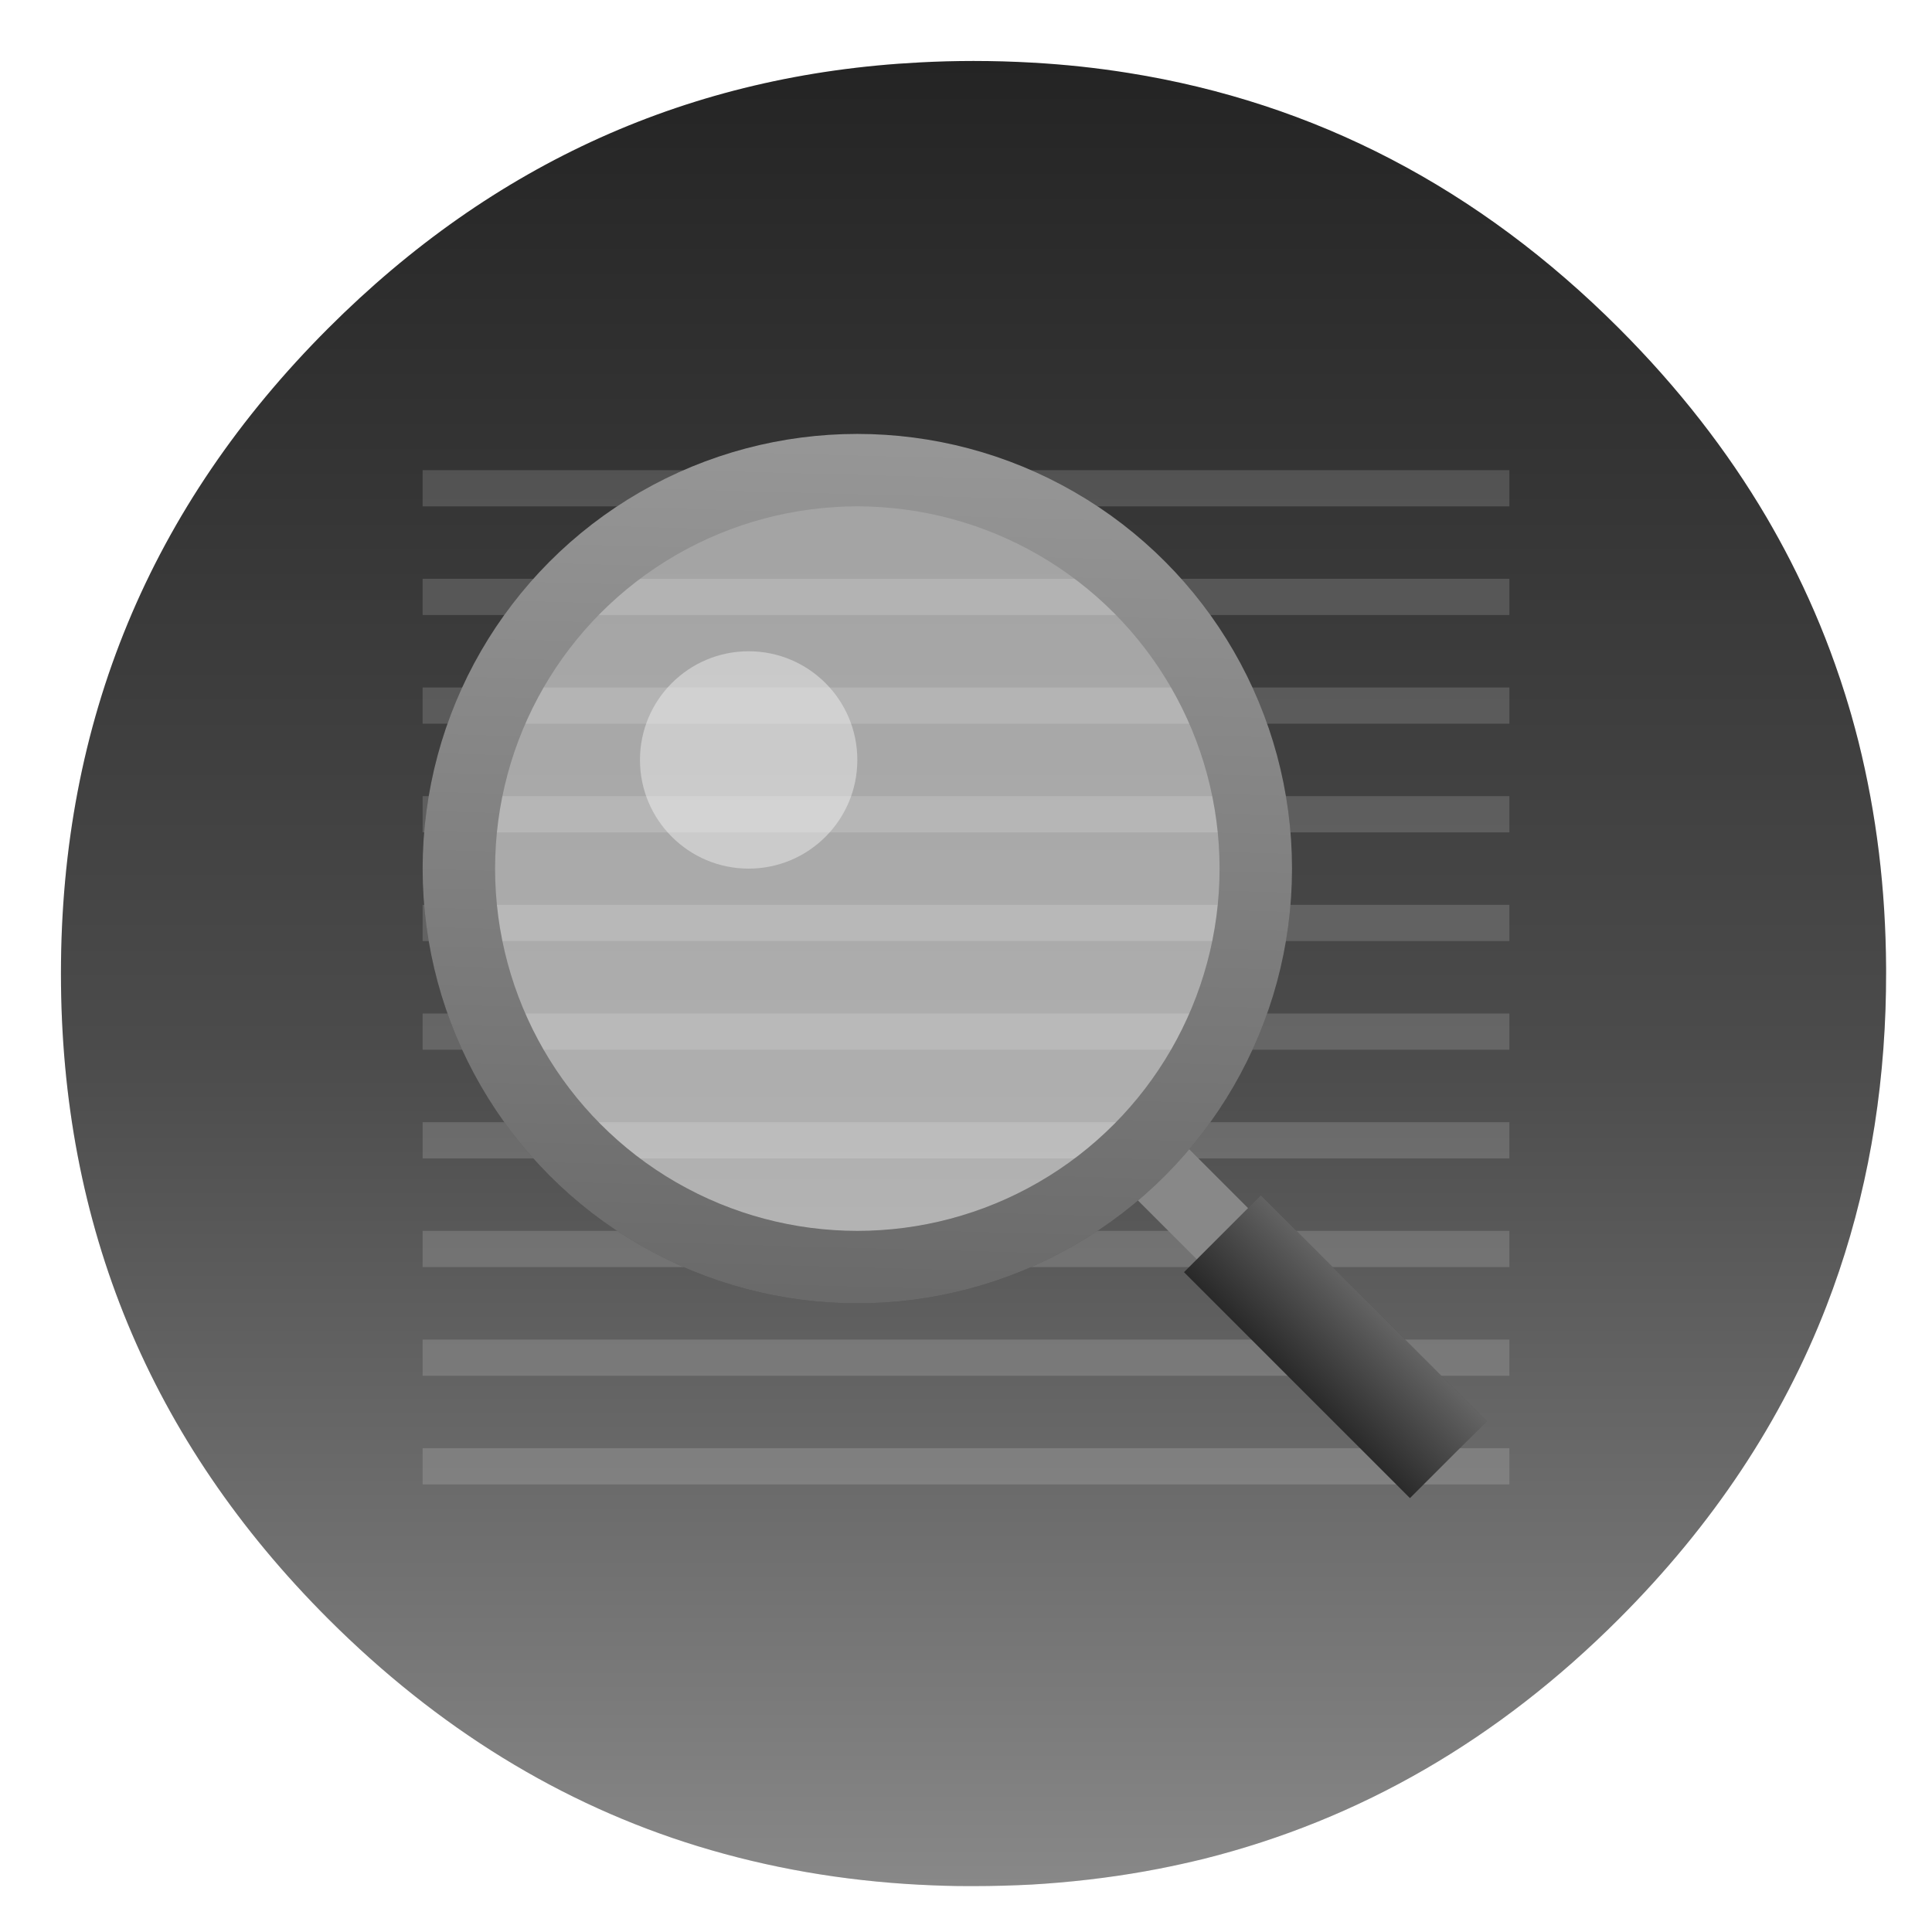 <svg id="SimpleNote" width="64" height="64" enable-background="new 0 0 1024 1024" image-rendering="optimizeSpeed" version="1.1" viewBox="0 0 64 64" xmlns="http://www.w3.org/2000/svg" xmlns:xlink="http://www.w3.org/1999/xlink">
 <defs id="defs130">
  <filter id="e" x="-.036" y="-.036" width="1.072" height="1.072" color-interpolation-filters="sRGB">
   <feGaussianBlur id="feGaussianBlur2" stdDeviation="0.755"/>
  </filter>
  <linearGradient id="a" x1="23.683" x2="25.655" y1="-25.544" y2="75.049" gradientUnits="userSpaceOnUse">
   <stop id="stop5" stop-color="#111" offset="0"/>
   <stop id="stop7" stop-color="#4c4c4c" offset=".549"/>
   <stop id="stop9" stop-color="#888" offset="1"/>
  </linearGradient>
  <filter id="d" x="-.036" y="-.036" width="1.072" height="1.072" color-interpolation-filters="sRGB">
   <feGaussianBlur id="feGaussianBlur12" stdDeviation="14.17"/>
  </filter>
  <linearGradient id="m" x1="512.4" x2="512.4" y1="39.259" y2="983.95" gradientUnits="userSpaceOnUse">
   <stop id="stop120" stop-color="#242424" offset="0"/>
   <stop id="stop122" stop-color="#4c4c4c" offset=".549"/>
   <stop id="stop124" stop-color="#888" offset="1"/>
  </linearGradient>
  <linearGradient id="linearGradient1056" x1="42.137" x2="45.252" y1="45.492" y2="42.441" gradientUnits="userSpaceOnUse">
   <stop id="stop1058" stop-color="#242424" offset="0"/>
   <stop id="stop1062" stop-color="#6a6a6a" offset="1"/>
  </linearGradient>
  <linearGradient id="linearGradient1072" x1="26.752" x2="27.555" y1="43.539" y2="14.105" gradientUnits="userSpaceOnUse">
   <stop id="stop1066" stop-color="#696969" offset="0"/>
   <stop id="stop1068" stop-color="#979797" offset="1"/>
  </linearGradient>
  <filter id="filter1162" x="-.263" y="-.263" width="1.526" height="1.526" color-interpolation-filters="sRGB">
   <feGaussianBlur id="feGaussianBlur1164" stdDeviation="0.819"/>
  </filter>
  <filter id="filter1166" x="-.074" y="-.074" width="1.149" height="1.149" color-interpolation-filters="sRGB">
   <feGaussianBlur id="feGaussianBlur1168" stdDeviation="0.819"/>
  </filter>
  <filter id="filter1262" x="-.36" y="-.36" width="1.72" height="1.72" color-interpolation-filters="sRGB">
   <feGaussianBlur id="feGaussianBlur1264" stdDeviation="1.08"/>
  </filter>
 </defs>
 <g id="bg" transform="matrix(.064 0 0 .064 -.544 -.493)" stroke-width="15.695">
  <path id="path132" d="m970.43 391.52c-1.101-4.353-2.352-9.007-3.653-13.61-1.001-3.402-2.002-6.855-3.152-10.508-1.601-5.154-3.402-10.508-5.304-15.862-6.455-18.263-14.16-36.076-23.167-53.689-3.803-7.405-7.956-14.961-12.309-22.416-20.315-34.525-45.833-67.249-76.406-97.821-72.653-72.653-157.26-116.74-253.84-132.15-16.262-2.602-32.824-4.403-50.087-5.354-9.707-0.55-19.865-0.851-30.122-0.851-9.357 0-18.614 0.25-27.92 0.751-118.44 6.104-220.46 51.988-306.07 137.6q-138.35 138.35-138.35 333.99c0 130.45 46.134 241.83 138.35 334.04 56.741 56.691 120.64 95.97 191.24 117.64 36.777 11.258 74.855 17.863 114.83 19.965h0.4c8.506 0.45 16.612 0.701 24.518 0.701h3.002c10.308 0 20.515-0.3 30.122-0.801 2.502-0.15 4.753-0.3 6.955-0.45 20.215-1.451 39.929-4.053 58.743-7.706 7.956-1.551 15.812-3.302 23.417-5.154 80.859-20.315 152.26-61.645 214.81-124.19 48.636-48.636 84.462-102.57 107.43-161.92 18.463-47.685 28.671-98.872 30.572-153.61 0.2-6.054 0.3-12.259 0.3-18.514v-3.002c-0.2-40.68-4.954-79.558-14.31-117.09z" filter="url(#d)" opacity=".25"/>
  <path id="path134" d="m970.43 391.52c-1.101-4.353-2.352-9.007-3.653-13.61-1.001-3.402-2.002-6.855-3.152-10.508-1.601-5.154-3.402-10.508-5.304-15.862-6.455-18.263-14.16-36.076-23.167-53.689-3.803-7.405-7.956-14.961-12.309-22.416-20.315-34.525-45.833-67.249-76.406-97.821-72.653-72.653-157.26-116.74-253.84-132.15-16.262-2.602-32.824-4.403-50.087-5.354-9.707-0.55-19.865-0.851-30.122-0.851-9.357 0-18.614 0.25-27.92 0.751-118.44 6.104-220.46 51.988-306.07 137.6q-138.35 138.35-138.35 333.99c0 130.45 46.134 241.83 138.35 334.04 56.741 56.691 120.64 95.97 191.24 117.64 36.777 11.258 74.855 17.863 114.83 19.965h0.4c8.506 0.45 16.612 0.701 24.518 0.701h3.002c10.308 0 20.515-0.3 30.122-0.801 2.502-0.15 4.753-0.3 6.955-0.45 20.215-1.451 39.929-4.053 58.743-7.706 7.956-1.551 15.812-3.302 23.417-5.154 80.859-20.315 152.26-61.645 214.81-124.19 48.636-48.636 84.462-102.57 107.43-161.92 18.463-47.685 28.671-98.872 30.572-153.61 0.2-6.054 0.3-12.259 0.3-18.514v-3.002c-0.2-40.68-4.954-79.558-14.31-117.09z" fill="url(#m)"/>
 </g>
 <path id="rect1105" d="m14 15.574v1.2h36v-1.2zm0 3.6v1.2h36v-1.2zm0 3.6v1.2h36v-1.2zm0 3.6v1.2h36v-1.2zm0 3.6v1.2h36v-1.2zm0 3.6v1.2h36v-1.2zm0 3.6v1.2h36v-1.2zm0 3.6v1.2h36v-1.2zm0 3.6v1.2h36v-1.2zm0 3.6v1.2h36v-1.2z" enable-background="new" fill="#fff" opacity=".15"/>
 <g fill="none">
  <path id="path1054" d="m40.994 41.368-2.994-2.994" color="#000000" enable-background="accumulate" stroke="#888" stroke-width="2.4"/>
  <path id="path1126" d="m47.979 48.353-7.484-7.484" color="#000000" enable-background="accumulate" filter="url(#filter1162)" opacity=".35" stroke="#000" stroke-width="3.6"/>
  <path id="path1056" d="m47.979 48.353-7.484-7.484" color="#000000" enable-background="accumulate" stroke="url(#linearGradient1056)" stroke-width="3.6"/>
  <ellipse id="ellipse1128" cx="28.4" cy="28.774" rx="13.2" ry="13.2" color="#000000" enable-background="accumulate" filter="url(#filter1166)" opacity=".35" stroke="#000" stroke-width="2.4"/>
 </g>
 <ellipse id="circle1060" cx="28.4" cy="28.774" rx="13.2" ry="13.2" color="#000000" enable-background="accumulate" fill="#fff" fill-opacity=".543" stroke="url(#linearGradient1072)" stroke-width="2.4"/>
 <ellipse id="circle1062" cx="24.8" cy="25.174" rx="3.6" ry="3.6" color="#000000" enable-background="accumulate" fill="#fff" fill-opacity=".394" filter="url(#filter1262)"/>
</svg>
